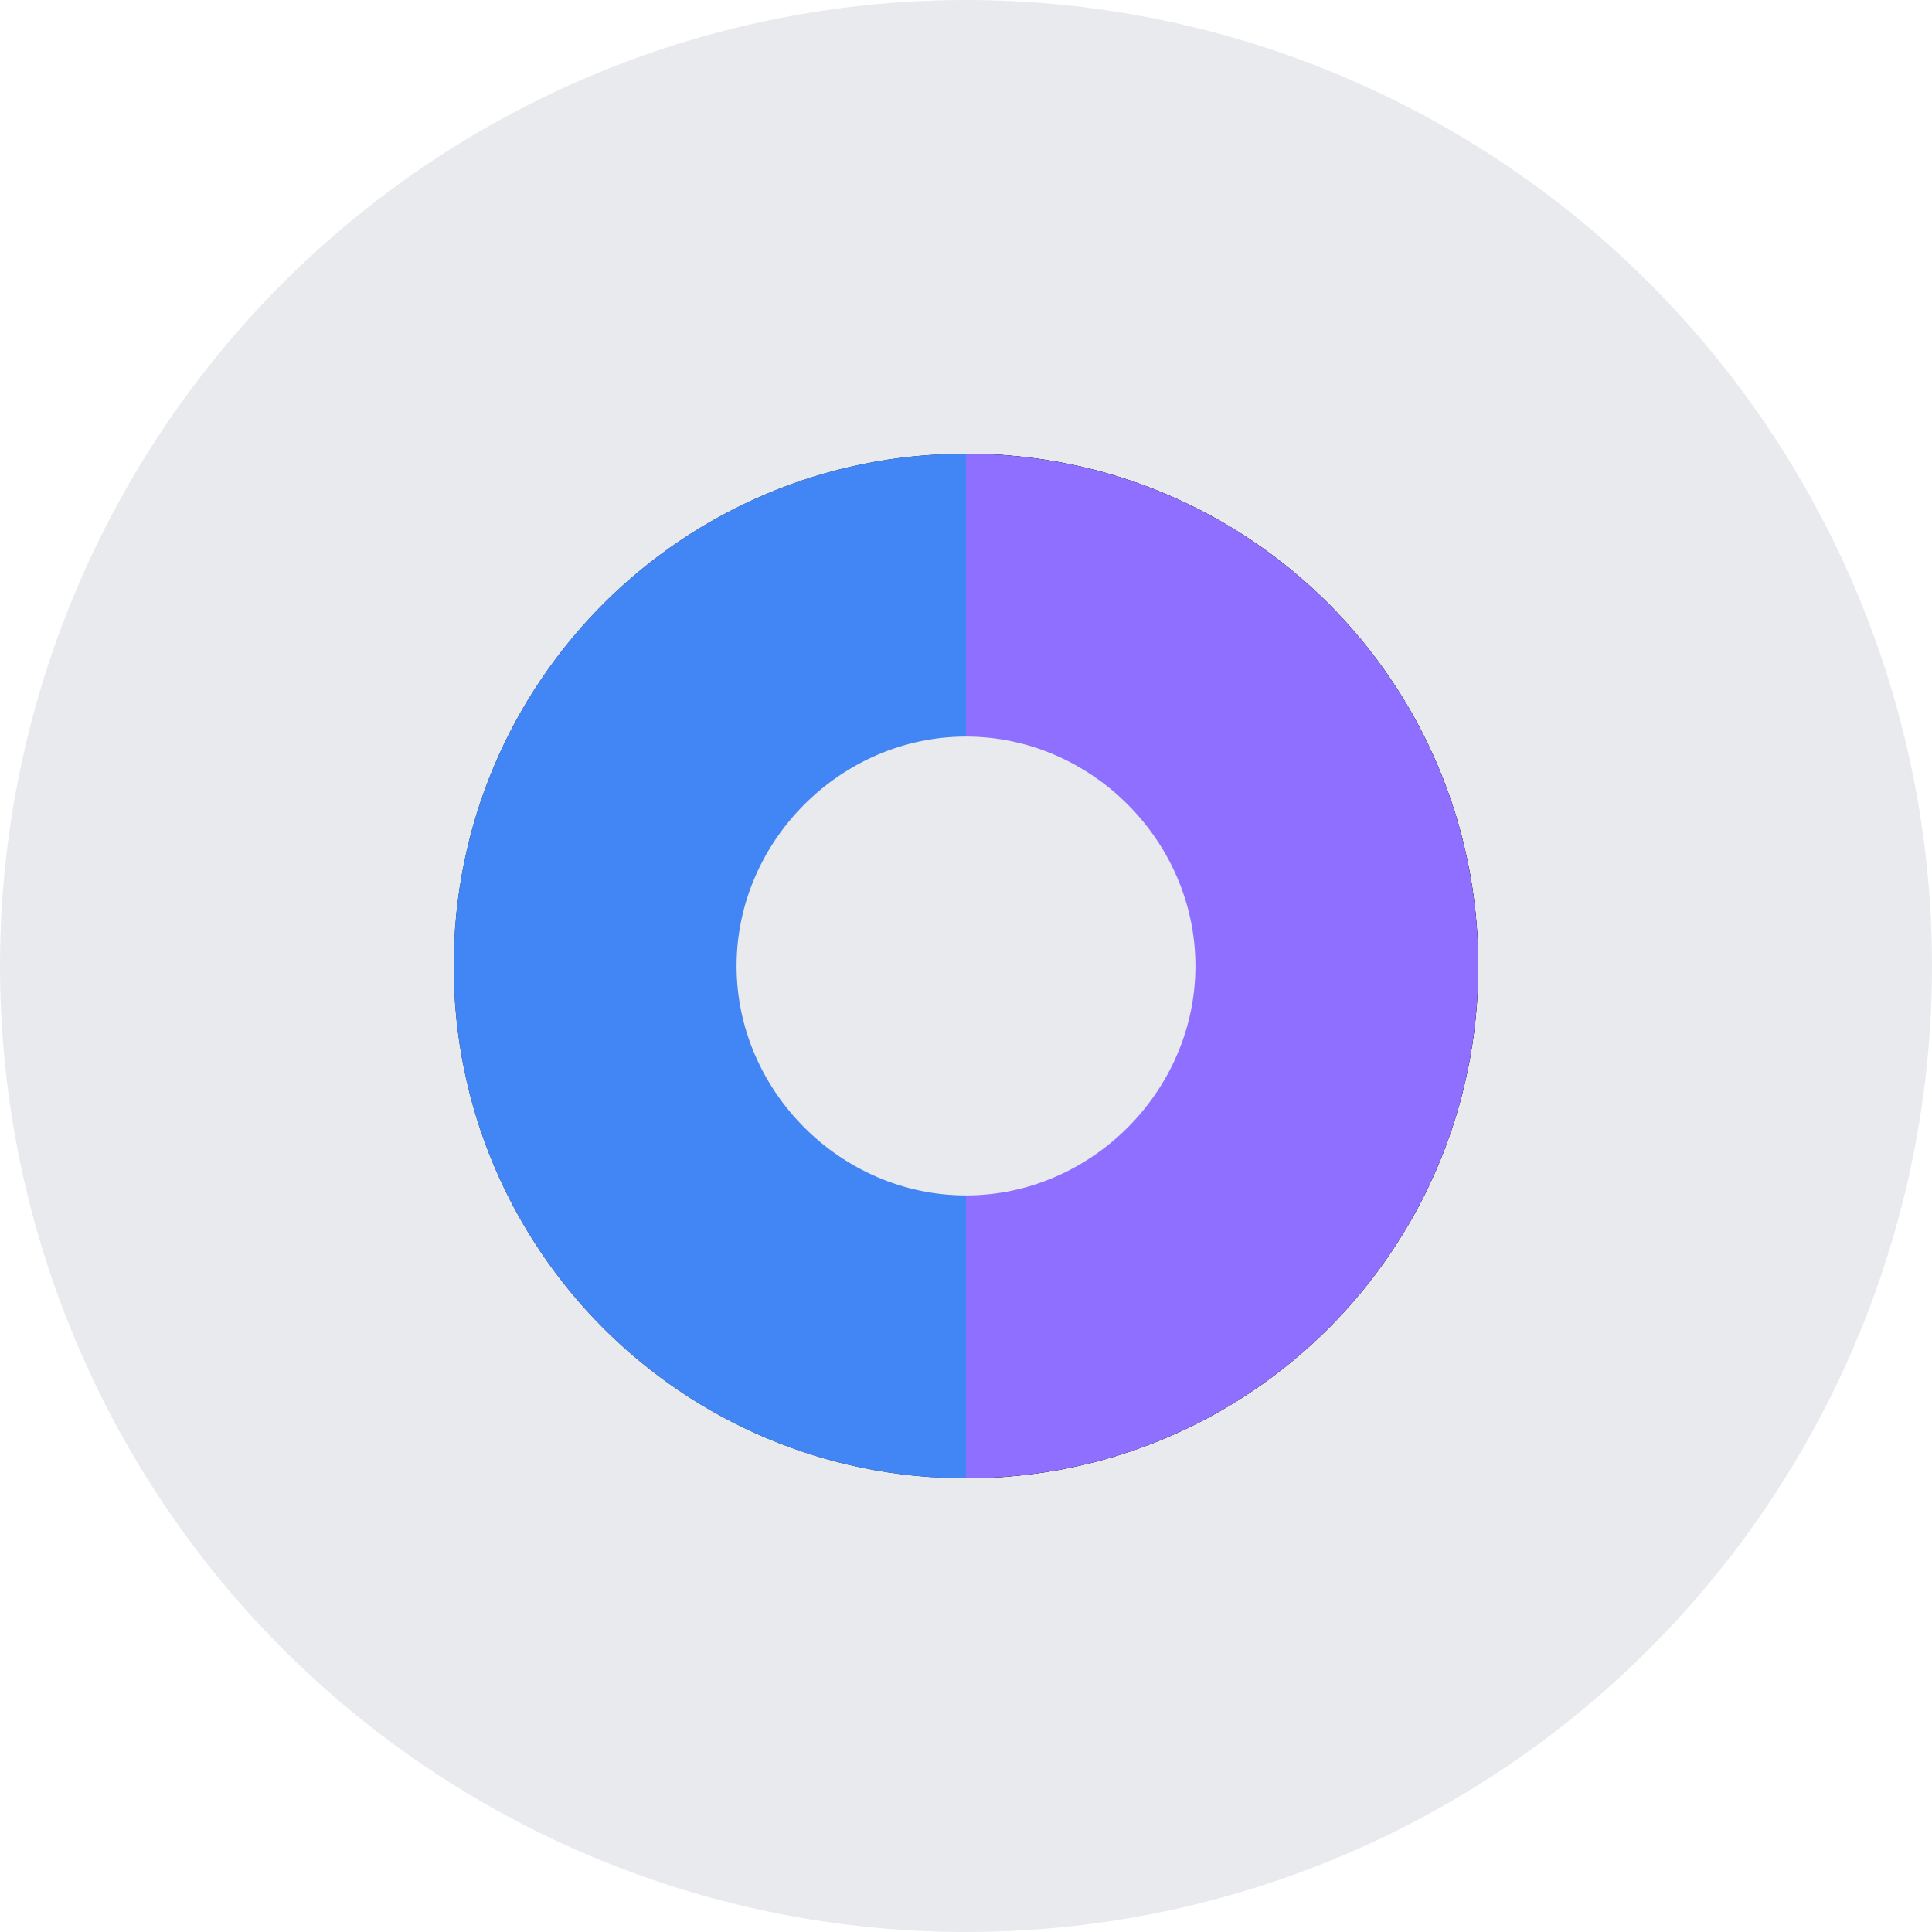 <?xml version="1.0" encoding="UTF-8"?>
<svg width="512" height="512" viewBox="0 0 512 512" fill="none" xmlns="http://www.w3.org/2000/svg">
  <circle cx="256" cy="256" r="256" fill="#E8EAED"/>
  <path d="M391.76 256C391.76 331.093 331.093 391.76 256 391.76C180.907 391.76 120.24 331.093 120.24 256C120.24 180.907 180.907 120.24 256 120.24C331.093 120.24 391.76 180.907 391.76 256Z" fill="#1F1F1F"/>
  <path d="M256 120.24V391.76C331.093 391.76 391.76 331.093 391.76 256C391.76 180.907 331.093 120.24 256 120.24Z" fill="#1F1F1F"/>
  <path d="M256 120.24C180.907 120.24 120.24 180.907 120.24 256C120.24 331.093 180.907 391.76 256 391.76V120.24Z" fill="#4285F4"/>
  <path d="M256 120.24V391.76C331.093 391.76 391.76 331.093 391.76 256C391.76 180.907 331.093 120.24 256 120.24Z" fill="#8F6FFF"/>
  <path d="M256 195.2C222.868 195.2 195.2 222.868 195.2 256C195.2 289.132 222.868 316.8 256 316.8C289.132 316.8 316.8 289.132 316.8 256C316.8 222.868 289.132 195.2 256 195.2Z" fill="#E8EAED"/>
</svg>
